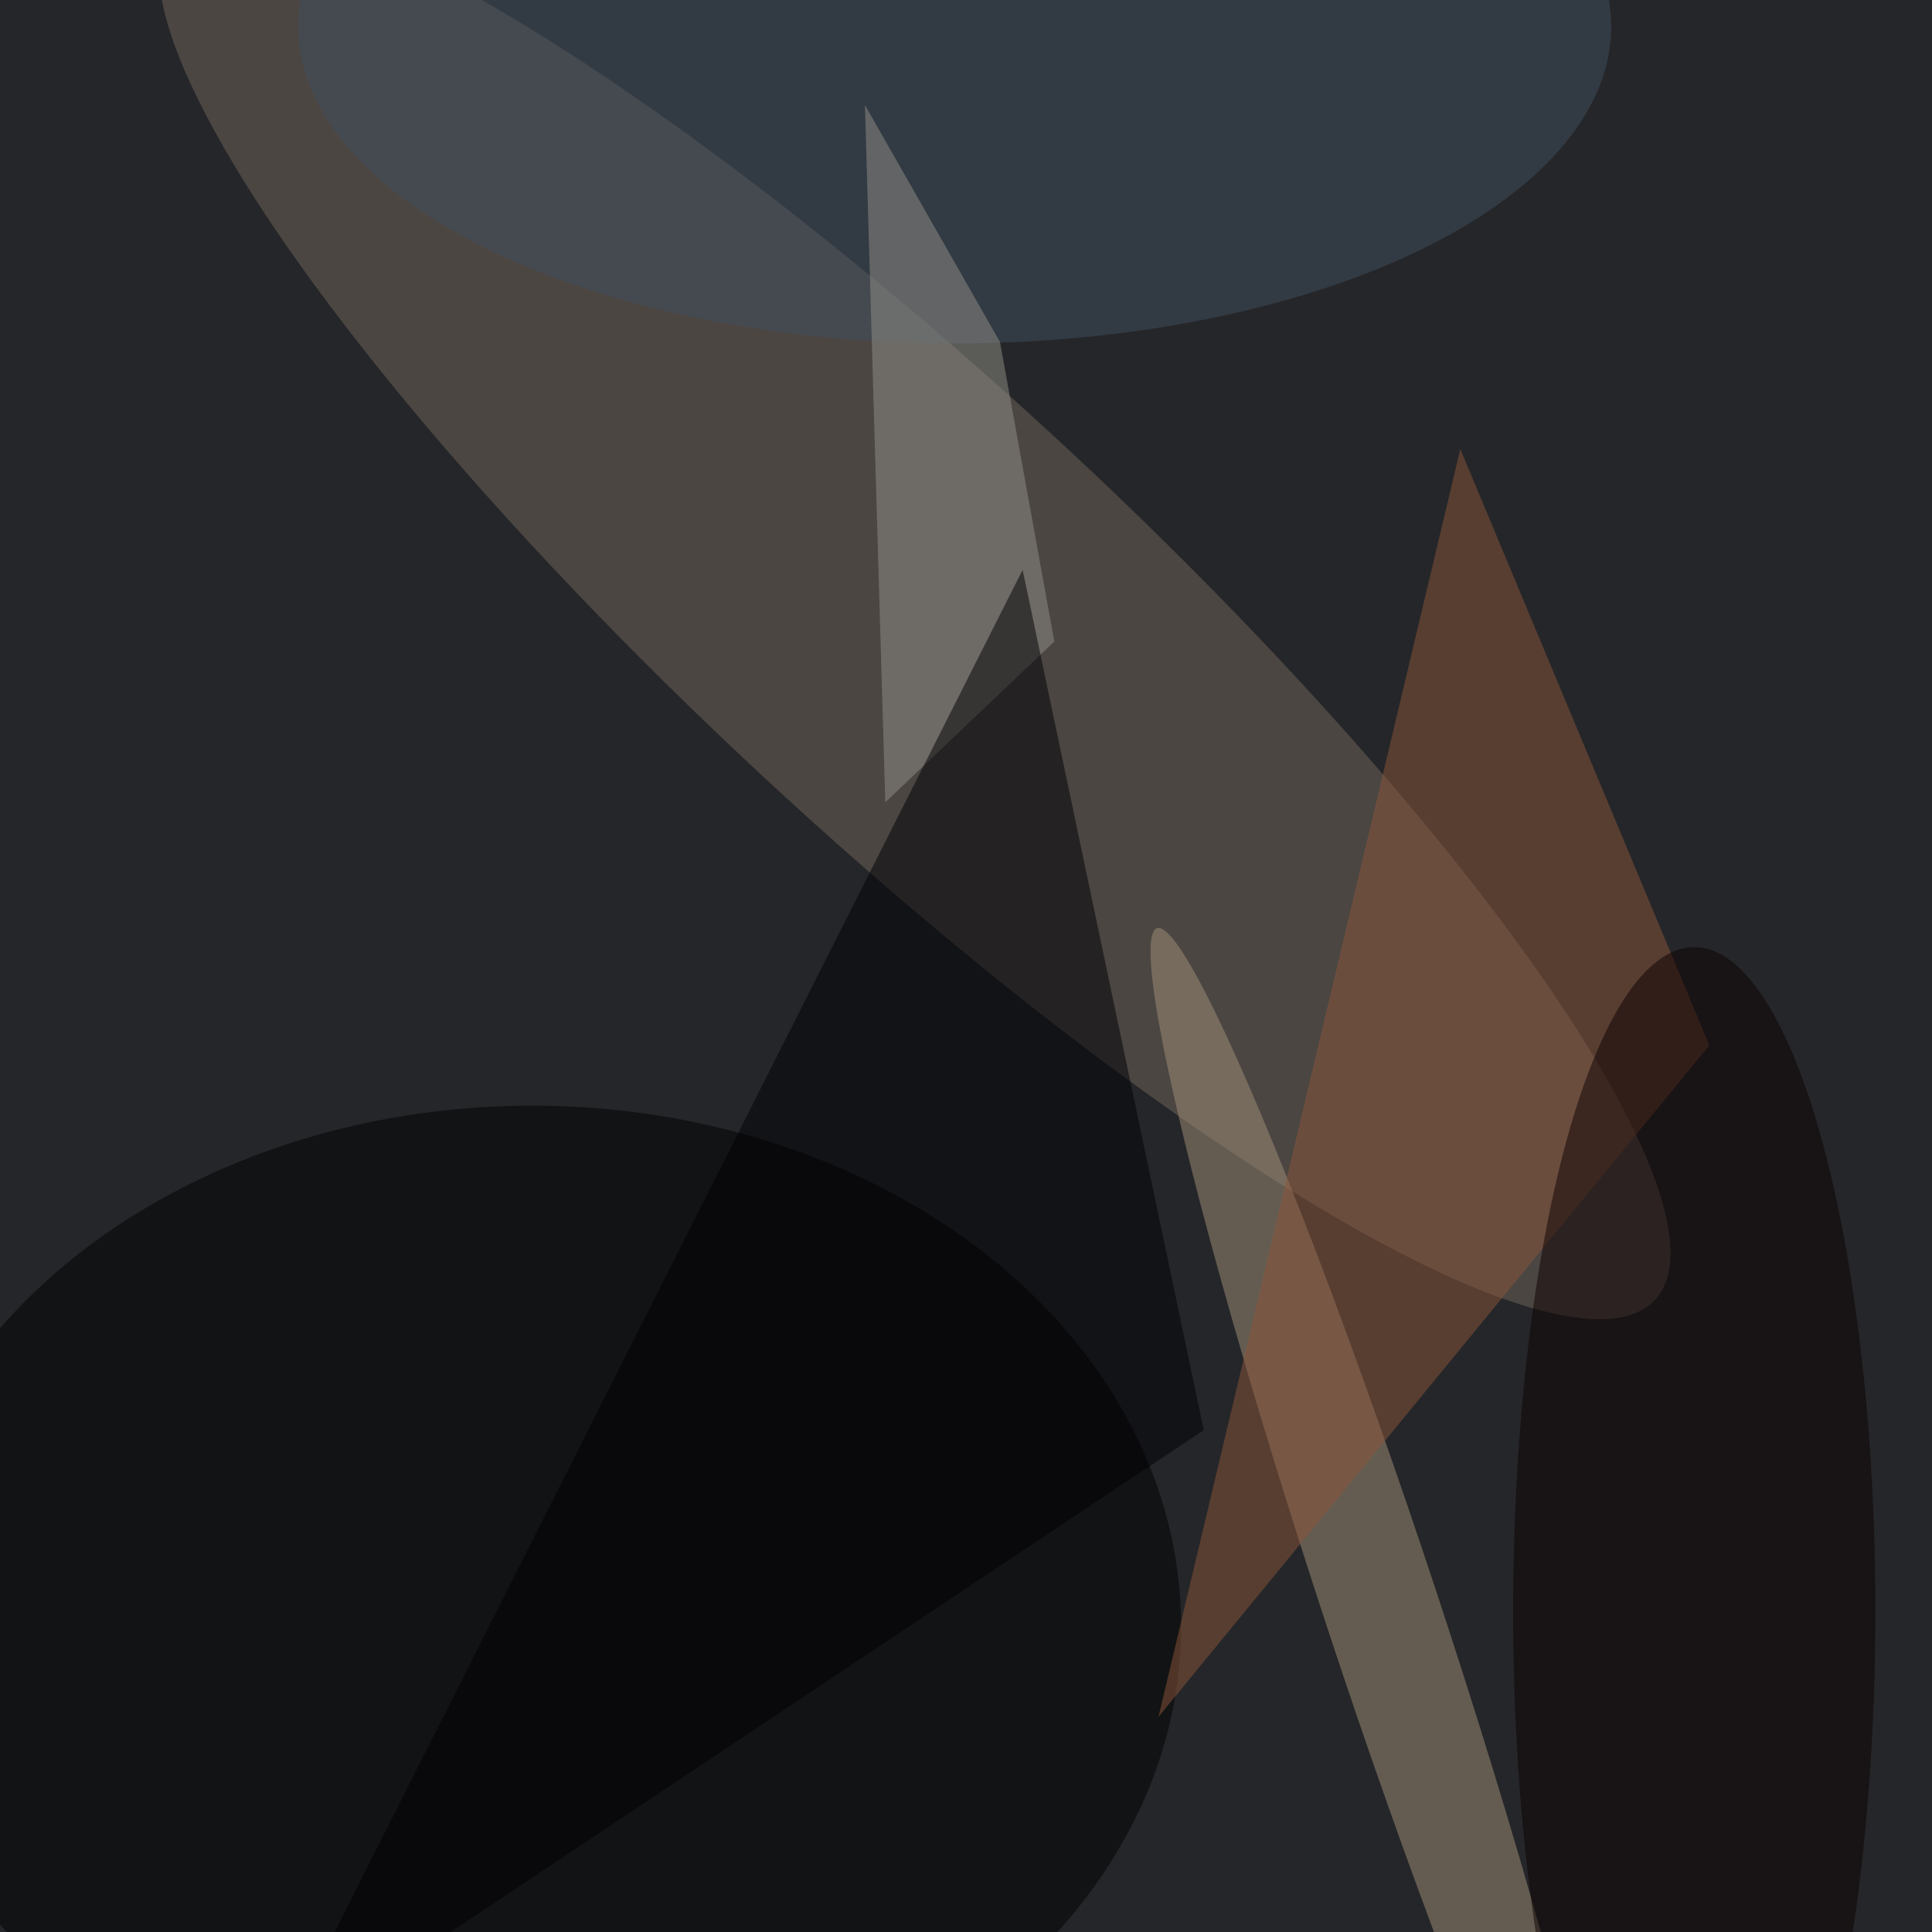 <svg xmlns="http://www.w3.org/2000/svg" viewBox="0 0 500 500"><filter id="b"><feGaussianBlur stdDeviation="12" /></filter><path fill="#252629" d="M0 0h500v500H0z"/><g filter="url(#b)" transform="translate(1 1) scale(1.953)" fill-opacity=".5"><ellipse fill="#73665c" rx="1" ry="1" transform="matrix(-20.175 21.711 -98.096 -91.156 120.7 80.6)"/><ellipse cx="70" cy="215" rx="86" ry="69"/><ellipse fill="#a5937b" rx="1" ry="1" transform="matrix(-29.889 -90.616 7.229 -2.384 182.7 213.1)"/><path fill="#8c573b" d="M226 138l-73 89 40-168z"/><ellipse fill="#414f5e" cx="126" cy="3" rx="87" ry="42"/><ellipse fill="#0c0000" cx="224" cy="213" rx="24" ry="88"/><path fill="#939188" d="M116.8 105.8l22.4-21.3-7.2-39.7-17.9-31.4z"/><path fill="#000005" d="M36 271l99-196 24 114z"/></g></svg>